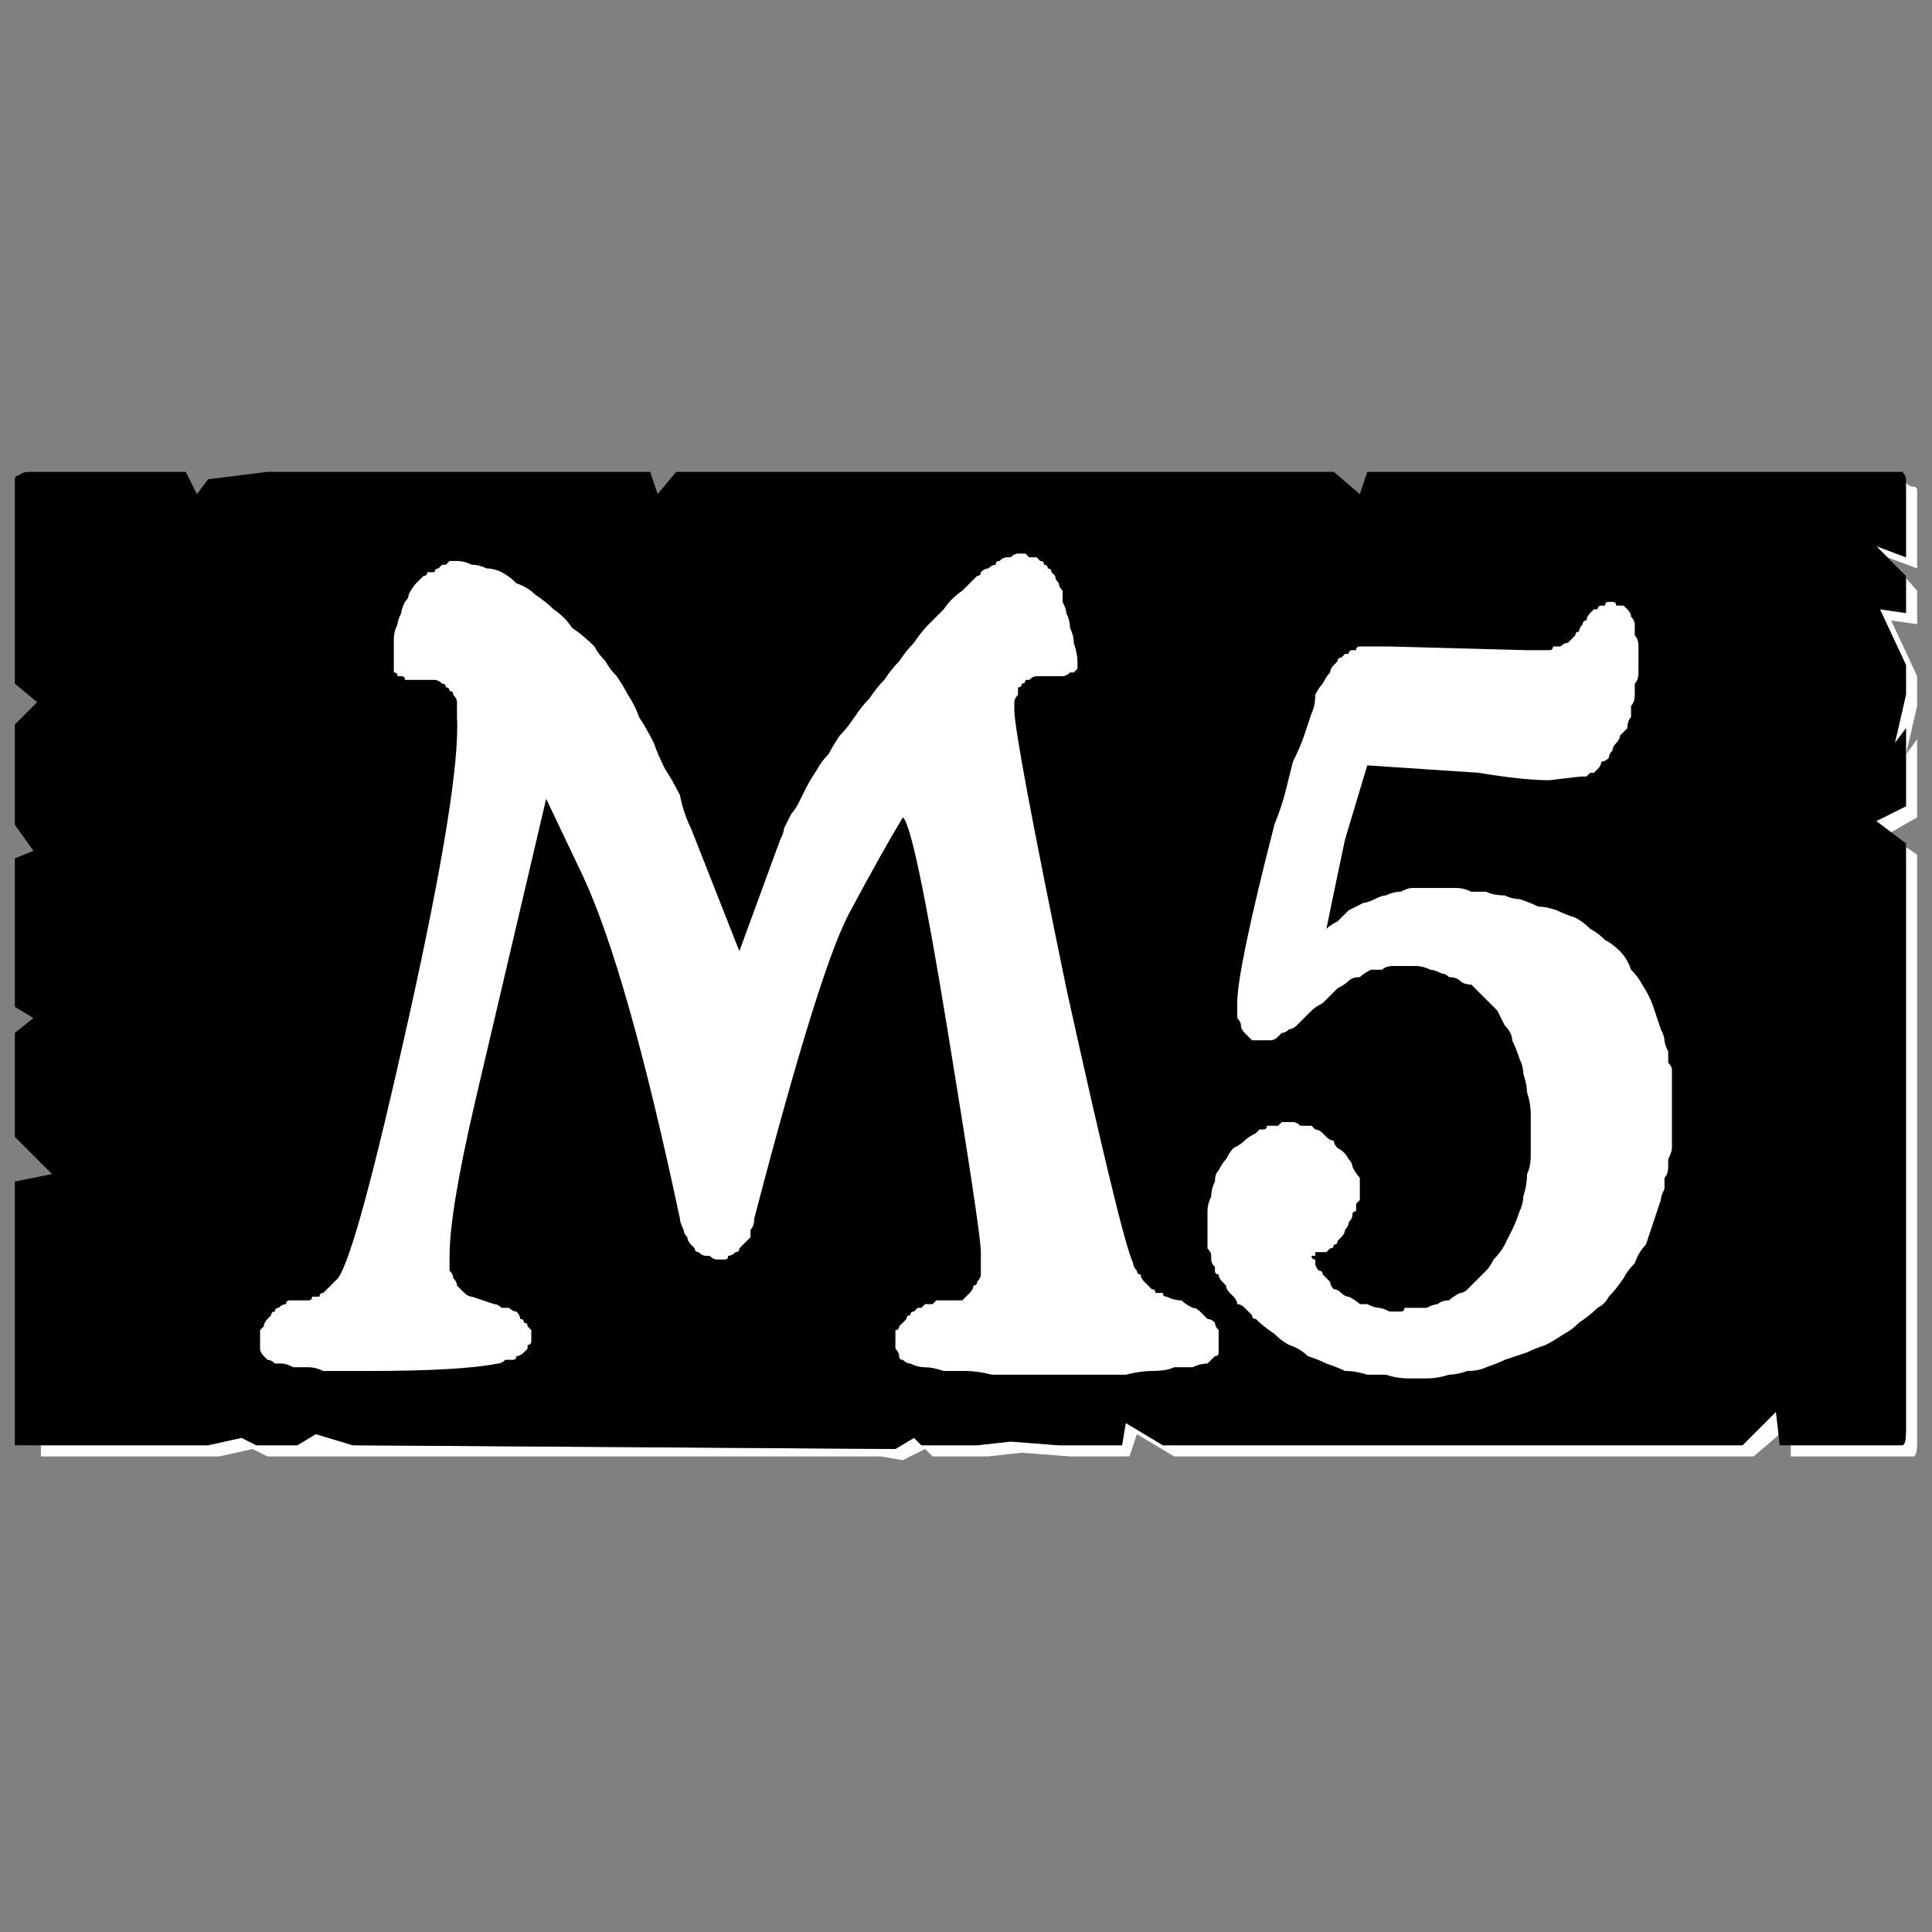 <?xml version="1.0" encoding="UTF-8" standalone="no"?>
<svg xmlns:ffdec="https://www.free-decompiler.com/flash" xmlns:xlink="http://www.w3.org/1999/xlink" ffdec:objectType="shape" height="26.0px" width="26.0px" xmlns="http://www.w3.org/2000/svg">
  <rect width="100%" height="100%" fill="#808080" stroke="none"/>
  <g transform="matrix(1.0, 0.0, 0.0, 1.0, 0.0, 0.0)">
    <path d="M25.65 6.5 Q25.65 6.55 25.65 6.6 25.65 6.55 25.65 6.6 L25.65 7.5 25.25 7.35 25.65 7.75 25.65 8.25 25.3 8.2 25.65 8.95 25.65 9.35 25.5 10.0 25.65 9.8 25.65 10.85 25.25 11.05 25.45 11.2 25.8 11.0 25.8 9.95 25.65 10.15 25.8 9.5 25.8 9.1 25.45 8.35 25.8 8.4 25.8 7.95 25.4 7.5 25.8 7.65 25.8 6.75 Q25.8 6.75 25.8 6.75 25.8 6.75 25.8 6.75 25.8 6.65 25.8 6.6 25.8 6.55 25.75 6.55 25.7 6.55 25.65 6.5 L25.65 6.5 M25.65 11.4 L25.65 18.85 25.65 19.25 Q25.65 19.45 25.6 19.45 25.6 19.45 25.45 19.45 L25.05 19.45 24.65 19.45 24.1 19.45 24.1 19.6 24.8 19.6 25.2 19.6 25.6 19.6 Q25.75 19.6 25.75 19.6 25.8 19.6 25.8 19.4 L25.8 19.0 25.8 11.5 25.65 11.4 M23.9 19.0 L23.45 19.45 15.65 19.45 15.15 19.15 15.1 19.45 14.45 19.45 14.25 19.45 13.6 19.4 13.15 19.45 12.4 19.45 12.3 19.35 12.05 19.5 4.75 19.45 4.25 19.3 4.0 19.45 3.45 19.45 3.25 19.35 2.8 19.45 2.4 19.45 2.0 19.45 1.6 19.45 1.25 19.45 0.8 19.45 0.55 19.45 Q0.55 19.5 0.55 19.6 0.55 19.6 0.55 19.6 0.55 19.6 0.55 19.6 L0.95 19.6 1.4 19.6 1.75 19.6 2.15 19.6 2.55 19.6 2.95 19.6 3.4 19.5 3.6 19.6 4.1 19.6 11.35 19.6 11.85 19.6 12.15 19.65 12.45 19.5 12.55 19.6 13.3 19.6 13.75 19.55 14.4 19.6 14.6 19.6 15.2 19.6 15.3 19.3 15.8 19.6 23.6 19.6 23.95 19.3 23.9 19.0" fill="#ffffff" fill-rule="evenodd" stroke="none"/>
    <path d="M0.4 6.35 L2.5 6.35 2.65 6.65 2.8 6.45 3.6 6.35 8.75 6.35 8.85 6.65 9.1 6.35 9.95 6.35 17.95 6.35 18.3 6.65 18.4 6.35 18.8 6.35 25.45 6.35 Q25.55 6.35 25.6 6.35 25.65 6.4 25.65 6.45 25.65 6.45 25.65 6.6 25.65 6.6 25.65 6.6 L25.65 7.5 25.25 7.35 25.65 7.75 25.65 8.25 25.3 8.2 25.65 8.95 25.65 9.35 25.5 10.0 25.65 9.8 25.65 10.85 25.25 11.05 25.65 11.35 25.65 18.85 25.65 19.25 Q25.65 19.45 25.6 19.45 25.6 19.45 25.45 19.45 L25.05 19.45 24.65 19.45 23.95 19.45 23.9 19.0 23.45 19.45 15.65 19.45 15.15 19.15 15.1 19.45 14.45 19.45 14.25 19.45 13.6 19.4 13.15 19.45 12.4 19.45 12.3 19.35 12.05 19.5 4.75 19.45 4.25 19.3 4.0 19.45 3.45 19.45 3.25 19.35 2.8 19.45 2.4 19.45 2.0 19.45 1.6 19.45 1.25 19.45 0.8 19.45 0.4 19.45 Q0.4 19.45 0.4 19.45 0.4 19.45 0.4 19.45 0.25 19.45 0.2 19.45 0.2 19.45 0.2 19.3 0.2 19.3 0.2 19.25 0.2 19.25 0.2 19.25 0.2 19.25 0.2 19.25 L0.2 15.9 0.7 15.8 0.2 15.3 0.2 14.9 0.2 14.5 0.2 13.9 0.45 13.7 0.2 13.55 0.2 11.55 0.45 11.45 0.2 11.1 0.2 10.55 0.2 10.15 0.2 9.75 0.5 9.45 0.2 9.2 0.2 6.6 Q0.2 6.6 0.2 6.6 0.2 6.5 0.2 6.45 0.2 6.4 0.25 6.4 0.3 6.35 0.4 6.35 0.4 6.35 0.4 6.35 0.4 6.35 0.4 6.35 0.4 6.35 0.4 6.35 L0.4 6.35" fill="#000000" fill-rule="evenodd" stroke="none"/>
    <path d="M13.75 7.45 Q13.7 7.45 13.7 7.45 13.65 7.45 13.6 7.5 13.55 7.5 13.55 7.5 13.5 7.5 13.45 7.55 13.4 7.55 13.4 7.6 13.35 7.6 13.3 7.65 13.25 7.65 13.2 7.7 13.2 7.75 13.15 7.75 13.05 7.85 12.95 7.95 12.8 8.05 12.7 8.2 12.6 8.3 12.5 8.4 12.4 8.5 12.3 8.65 12.2 8.75 12.1 8.9 12.0 9.0 11.9 9.15 11.8 9.25 11.7 9.4 11.6 9.5 11.5 9.65 11.4 9.8 11.3 9.9 11.2 10.05 11.15 10.15 11.05 10.25 11.0 10.35 10.9 10.5 10.85 10.6 10.8 10.7 10.75 10.8 10.7 10.9 10.65 10.95 10.6 11.05 10.55 11.15 10.55 11.2 10.5 11.3 L9.95 12.8 9.3 11.15 Q9.2 10.95 9.15 10.7 9.05 10.5 8.95 10.35 8.85 10.15 8.8 10.0 8.7 9.8 8.6 9.65 8.55 9.5 8.45 9.35 8.4 9.25 8.3 9.1 8.2 9.0 8.15 8.9 8.05 8.8 8.0 8.7 7.85 8.55 7.7 8.45 7.6 8.3 7.45 8.2 7.35 8.1 7.2 8.0 7.1 7.9 6.95 7.85 6.85 7.75 6.75 7.7 6.65 7.65 6.55 7.65 6.45 7.6 6.35 7.6 6.25 7.55 6.15 7.55 6.15 7.55 6.1 7.55 6.1 7.55 6.05 7.55 6.0 7.6 6.0 7.6 5.95 7.6 5.95 7.6 5.9 7.65 5.9 7.65 5.85 7.65 5.85 7.7 5.8 7.7 5.75 7.7 5.75 7.75 5.7 7.75 5.65 7.8 5.6 7.85 5.55 7.9 5.5 8.0 5.5 8.05 5.45 8.1 5.4 8.2 5.4 8.25 5.35 8.35 5.35 8.4 5.3 8.5 5.3 8.6 5.3 8.65 5.3 8.75 5.3 8.85 5.3 8.95 5.3 9.0 5.3 9.0 5.3 9.0 5.3 9.05 5.35 9.05 5.35 9.1 5.35 9.1 5.4 9.1 5.45 9.1 5.45 9.15 5.5 9.15 5.55 9.15 5.6 9.15 5.65 9.15 5.7 9.15 5.75 9.15 L5.75 9.15 Q5.8 9.15 5.85 9.15 5.9 9.15 5.95 9.2 6.0 9.2 6.0 9.25 6.05 9.25 6.05 9.3 6.1 9.3 6.1 9.35 6.15 9.4 6.15 9.45 6.15 9.45 6.15 9.55 6.15 9.6 6.15 9.65 6.2 10.55 5.5 13.7 4.8 16.85 4.55 17.2 4.5 17.25 4.5 17.25 4.45 17.3 4.4 17.35 4.4 17.35 4.35 17.4 4.3 17.4 4.3 17.45 4.25 17.45 4.2 17.45 4.2 17.5 4.15 17.5 4.1 17.5 4.1 17.5 4.05 17.5 4.05 17.5 L4.0 17.5 Q3.95 17.5 3.9 17.5 3.85 17.5 3.85 17.55 3.8 17.55 3.75 17.6 3.7 17.6 3.7 17.65 3.65 17.65 3.65 17.7 3.6 17.75 3.6 17.75 3.55 17.8 3.55 17.85 3.55 17.85 3.5 17.9 3.5 17.9 3.5 17.95 3.5 17.95 3.5 18.0 3.5 18.0 3.5 18.05 3.5 18.05 3.5 18.05 3.5 18.1 3.5 18.15 3.5 18.2 3.55 18.25 3.55 18.25 3.6 18.3 3.65 18.3 3.7 18.35 3.75 18.35 3.8 18.35 3.85 18.35 3.95 18.4 4.05 18.4 4.15 18.4 4.25 18.4 4.35 18.45 4.5 18.45 4.65 18.45 4.8 18.45 4.95 18.45 6.2 18.45 6.7 18.35 6.75 18.35 6.8 18.3 6.85 18.3 6.9 18.3 6.95 18.3 6.95 18.25 7.0 18.25 7.05 18.2 7.05 18.2 7.1 18.15 7.1 18.15 7.1 18.1 7.15 18.1 7.15 18.05 7.15 18.05 7.15 18.0 7.15 17.95 7.15 17.9 7.15 17.9 7.1 17.85 7.1 17.8 7.05 17.8 7.05 17.75 7.0 17.75 7.0 17.7 6.95 17.65 6.9 17.65 6.85 17.6 6.8 17.6 6.75 17.6 6.7 17.55 6.65 17.55 L6.35 17.45 Q6.3 17.45 6.25 17.4 6.25 17.4 6.2 17.35 6.2 17.35 6.15 17.3 6.15 17.25 6.1 17.2 6.1 17.15 6.05 17.1 6.05 17.05 6.05 17.0 6.05 16.95 6.05 16.9 6.05 16.3 6.4 14.8 L7.35 10.75 7.85 11.8 Q8.45 13.1 9.15 16.4 9.15 16.45 9.2 16.55 9.2 16.6 9.25 16.65 9.25 16.7 9.3 16.75 9.3 16.75 9.35 16.8 9.35 16.85 9.4 16.85 9.45 16.9 9.5 16.9 9.55 16.9 9.55 16.9 9.6 16.95 9.65 16.95 9.7 16.95 9.75 16.95 9.8 16.95 9.8 16.9 9.85 16.9 9.9 16.85 9.95 16.85 9.95 16.8 10.0 16.75 10.0 16.75 10.05 16.7 10.1 16.65 10.1 16.6 10.1 16.55 10.15 16.5 10.15 16.4 11.05 12.95 11.45 12.25 11.85 11.5 12.15 11.0 12.3 11.1 12.75 13.85 13.2 16.6 13.2 16.85 L13.2 17.15 Q13.2 17.2 13.15 17.25 13.15 17.3 13.1 17.3 13.1 17.35 13.05 17.4 13.05 17.4 13.0 17.45 13.0 17.45 12.95 17.5 12.95 17.5 12.9 17.5 12.85 17.5 12.85 17.5 12.8 17.5 12.75 17.5 L12.7 17.5 Q12.65 17.5 12.6 17.5 12.6 17.5 12.55 17.55 12.5 17.55 12.45 17.55 12.45 17.55 12.4 17.6 12.35 17.6 12.35 17.6 12.3 17.65 12.3 17.65 12.25 17.65 12.25 17.7 12.2 17.7 12.2 17.75 12.15 17.8 12.15 17.8 12.1 17.85 12.1 17.85 12.1 17.9 12.05 17.9 12.05 17.95 12.05 18.0 12.05 18.0 12.05 18.05 12.05 18.05 12.05 18.1 12.05 18.15 12.05 18.15 12.1 18.2 12.1 18.25 12.1 18.3 12.15 18.3 12.2 18.35 12.25 18.35 12.35 18.4 12.45 18.4 12.55 18.4 12.7 18.45 12.85 18.45 13.0 18.45 13.15 18.45 13.35 18.5 13.55 18.5 13.75 18.5 14.0 18.5 14.25 18.5 14.5 18.5 14.75 18.5 14.95 18.5 15.15 18.5 15.35 18.45 15.5 18.45 15.7 18.45 15.8 18.4 15.95 18.4 16.05 18.4 16.15 18.35 16.25 18.35 16.3 18.3 16.35 18.25 16.4 18.25 16.4 18.2 16.4 18.15 16.4 18.15 16.4 18.1 16.4 18.05 16.4 18.0 16.4 17.95 16.4 17.95 16.4 17.9 16.35 17.85 16.35 17.8 16.3 17.75 16.25 17.75 16.2 17.7 16.15 17.65 16.1 17.6 16.05 17.6 15.95 17.55 15.9 17.5 15.8 17.5 15.7 17.45 15.65 17.45 15.65 17.4 15.6 17.4 15.55 17.4 15.55 17.35 15.5 17.35 15.45 17.3 15.45 17.3 15.4 17.25 15.4 17.25 15.35 17.2 15.35 17.15 15.3 17.15 15.3 17.1 15.25 17.05 15.25 17.0 15.1 16.7 14.35 13.3 13.65 9.9 13.65 9.55 13.65 9.5 13.65 9.45 13.65 9.4 13.7 9.35 13.7 9.3 13.7 9.25 13.75 9.25 13.75 9.2 13.8 9.2 13.8 9.15 13.85 9.15 13.85 9.15 13.9 9.1 13.95 9.1 13.95 9.1 14.0 9.1 14.05 9.1 14.15 9.1 14.2 9.1 14.25 9.1 14.3 9.1 14.3 9.1 14.35 9.1 14.4 9.05 14.4 9.05 14.45 9.05 14.45 9.05 14.5 9.0 14.5 9.0 14.5 8.95 14.5 8.95 14.5 8.9 14.5 8.8 14.45 8.65 14.45 8.55 14.4 8.45 14.4 8.35 14.35 8.25 14.35 8.2 14.3 8.1 14.3 8.05 14.3 7.95 14.25 7.9 14.25 7.85 14.2 7.8 14.2 7.75 14.15 7.7 14.15 7.7 14.15 7.65 14.1 7.65 14.1 7.6 14.05 7.6 14.05 7.55 14.0 7.55 14.0 7.55 13.95 7.5 13.95 7.5 13.9 7.5 13.9 7.5 13.85 7.5 13.8 7.45 13.8 7.45 13.75 7.45 13.75 7.45 L13.75 7.45 M21.7 8.1 Q21.65 8.1 21.65 8.1 21.6 8.1 21.6 8.15 21.55 8.15 21.55 8.15 21.5 8.15 21.5 8.2 21.45 8.2 21.45 8.2 21.4 8.25 21.4 8.25 21.35 8.3 21.35 8.35 21.3 8.35 21.3 8.4 21.25 8.45 21.25 8.5 21.2 8.5 21.2 8.55 21.15 8.6 21.15 8.6 21.1 8.65 21.1 8.65 21.05 8.65 21.0 8.7 21.0 8.7 20.95 8.7 20.95 8.7 20.9 8.7 20.9 8.75 20.85 8.75 20.8 8.75 20.7 8.75 20.6 8.75 20.55 8.75 L18.7 8.7 Q18.65 8.7 18.6 8.7 18.6 8.7 18.55 8.7 18.5 8.7 18.45 8.7 18.4 8.7 18.35 8.7 18.3 8.7 18.3 8.7 18.25 8.7 18.25 8.75 18.2 8.75 18.2 8.75 18.15 8.75 18.15 8.8 18.1 8.8 18.1 8.8 18.05 8.85 18.05 8.85 18.0 8.85 18.0 8.9 17.95 8.95 17.95 8.95 17.9 9.0 17.9 9.05 17.85 9.1 17.8 9.2 17.75 9.25 17.7 9.35 17.7 9.5 17.65 9.6 17.6 9.75 17.55 9.9 17.5 10.05 17.4 10.25 17.35 10.45 17.3 10.65 17.25 10.85 17.15 11.1 16.65 13.05 16.65 13.5 16.65 13.55 16.65 13.6 16.65 13.65 16.65 13.7 16.7 13.75 16.7 13.8 16.7 13.85 16.75 13.9 16.75 13.9 16.8 13.95 16.8 13.95 16.85 14.0 16.9 14.0 16.95 14.0 16.95 14.0 17.0 14.0 L17.0 14.0 Q17.05 14.0 17.1 14.0 17.15 14.0 17.2 13.95 17.2 13.95 17.25 13.9 17.3 13.9 17.35 13.85 17.4 13.85 17.45 13.8 17.5 13.75 17.55 13.7 17.6 13.65 17.65 13.6 17.7 13.55 17.8 13.5 17.85 13.45 17.9 13.4 17.95 13.35 18.0 13.3 18.1 13.25 18.15 13.2 18.2 13.15 18.3 13.15 18.35 13.1 18.45 13.05 18.5 13.05 18.6 13.05 18.65 13.0 18.75 13.0 18.8 13.0 18.9 13.0 19.0 13.0 19.05 13.0 19.15 13.0 19.25 13.05 19.3 13.05 19.4 13.1 19.45 13.1 19.5 13.15 19.6 13.15 19.65 13.2 19.7 13.25 19.8 13.25 19.85 13.3 19.9 13.35 19.95 13.4 20.0 13.45 20.1 13.55 20.15 13.6 20.2 13.7 20.25 13.8 20.35 13.9 20.35 14.0 20.4 14.1 20.45 14.25 20.5 14.35 20.5 14.45 20.55 14.6 20.55 14.7 20.6 14.85 20.6 15.0 20.6 15.15 20.6 15.25 20.6 15.4 20.6 15.55 20.6 15.7 20.55 15.8 20.55 15.95 20.5 16.1 20.5 16.2 20.45 16.3 20.4 16.45 20.35 16.55 20.3 16.65 20.25 16.75 20.2 16.85 20.1 16.95 20.05 17.05 20.0 17.1 19.95 17.15 19.9 17.2 19.8 17.3 19.75 17.35 19.7 17.4 19.65 17.4 19.55 17.45 19.5 17.5 19.4 17.5 19.35 17.55 19.3 17.55 19.2 17.6 19.15 17.6 19.05 17.6 18.95 17.6 18.9 17.6 18.9 17.65 18.85 17.65 18.75 17.65 18.7 17.65 18.6 17.6 18.55 17.6 18.5 17.6 18.4 17.55 18.35 17.55 18.3 17.55 18.25 17.5 18.15 17.45 18.1 17.45 18.05 17.4 18.0 17.35 17.95 17.35 17.9 17.3 17.9 17.25 17.85 17.2 17.8 17.15 17.8 17.1 17.75 17.1 17.7 17.05 17.7 17.0 17.7 17.0 17.7 16.95 17.65 16.95 17.65 16.9 17.65 16.9 17.7 16.9 17.7 16.85 17.7 16.85 17.75 16.85 17.75 16.85 17.8 16.85 17.8 16.85 17.85 16.85 17.85 16.85 17.9 16.8 17.9 16.8 17.95 16.8 17.95 16.75 18.0 16.75 18.0 16.7 18.05 16.65 18.05 16.65 18.1 16.6 18.1 16.55 18.15 16.5 18.15 16.45 18.2 16.4 18.2 16.35 18.2 16.3 18.25 16.3 18.25 16.25 18.25 16.2 18.3 16.15 18.3 16.15 18.3 16.1 18.3 16.05 18.3 16.05 18.3 16.0 18.3 16.0 18.3 15.95 18.3 15.95 18.3 15.9 18.3 15.85 18.3 15.85 18.25 15.8 18.2 15.7 18.2 15.65 18.15 15.6 18.1 15.5 18.0 15.45 17.95 15.4 17.95 15.35 17.9 15.35 17.85 15.3 17.85 15.3 17.8 15.25 17.75 15.2 17.7 15.2 17.7 15.2 17.65 15.15 17.6 15.15 17.55 15.15 17.55 15.15 17.5 15.15 17.45 15.1 17.4 15.1 17.35 15.1 17.35 15.1 17.3 15.1 17.25 15.1 17.25 15.1 17.2 15.15 17.15 15.15 17.15 15.15 17.1 15.15 17.05 15.15 17.05 15.2 17.0 15.2 16.95 15.2 16.95 15.2 16.9 15.25 16.9 15.25 16.8 15.3 16.75 15.35 16.7 15.4 16.6 15.45 16.55 15.5 16.5 15.6 16.45 15.65 16.4 15.75 16.35 15.8 16.35 15.9 16.3 16.0 16.3 16.1 16.25 16.2 16.25 16.3 16.25 16.4 16.25 16.5 16.25 16.55 16.25 16.6 16.25 16.65 16.25 16.7 16.25 16.75 16.25 16.8 16.3 16.85 16.3 16.9 16.3 16.9 16.3 16.95 16.3 17.0 16.35 17.05 16.35 17.05 16.35 17.1 16.35 17.15 16.4 17.15 16.4 17.2 16.45 17.25 16.45 17.25 16.5 17.3 16.5 17.35 16.55 17.4 16.55 17.4 16.6 17.45 16.65 17.5 16.65 17.55 16.7 17.55 16.75 17.6 16.8 17.65 16.85 17.7 16.85 17.75 16.9 17.75 17.0 17.85 17.15 17.95 17.25 18.05 17.35 18.1 17.5 18.15 17.6 18.25 17.75 18.3 17.85 18.35 18.0 18.4 18.1 18.45 18.25 18.45 18.4 18.5 18.5 18.5 18.65 18.5 18.8 18.55 18.95 18.55 19.1 18.55 19.2 18.55 19.35 18.55 19.5 18.5 19.6 18.5 19.75 18.45 19.9 18.45 20.0 18.4 20.15 18.35 20.25 18.3 20.4 18.25 20.55 18.2 20.65 18.15 20.8 18.1 20.9 18.05 21.05 17.95 21.15 17.9 21.25 17.8 21.4 17.7 21.5 17.6 21.6 17.55 21.65 17.45 21.75 17.35 21.85 17.2 21.9 17.1 22.0 17.0 22.05 16.85 22.15 16.75 22.2 16.6 22.25 16.45 22.3 16.3 22.35 16.15 22.35 16.1 22.4 16.0 22.4 15.95 22.4 15.85 22.45 15.8 22.45 15.7 22.45 15.65 22.45 15.6 22.5 15.5 22.5 15.45 22.5 15.35 22.5 15.3 22.5 15.2 22.5 15.15 22.5 15.05 22.5 15.0 22.5 14.95 22.5 14.85 22.5 14.8 22.5 14.7 22.5 14.65 22.5 14.55 22.5 14.5 22.5 14.4 22.5 14.35 22.45 14.3 22.45 14.2 22.45 14.15 22.4 14.05 22.4 14.0 22.4 13.95 22.35 13.85 22.3 13.7 22.25 13.55 22.2 13.4 22.1 13.25 22.05 13.15 21.95 13.05 21.9 12.9 21.8 12.8 21.7 12.7 21.6 12.65 21.5 12.55 21.4 12.5 21.3 12.4 21.2 12.35 21.05 12.3 20.95 12.25 20.8 12.2 20.7 12.2 20.6 12.15 20.45 12.1 20.35 12.1 20.25 12.05 20.1 12.05 20.0 12.0 19.9 12.0 19.8 12.0 19.7 11.95 19.6 11.95 19.5 11.95 19.4 11.95 19.3 11.95 19.2 11.95 19.1 11.95 19.0 11.95 18.95 11.95 18.85 12.0 18.75 12.0 18.65 12.05 18.6 12.05 18.5 12.1 18.4 12.15 18.35 12.15 18.25 12.2 18.15 12.25 18.1 12.3 18.0 12.4 17.9 12.45 17.85 12.5 17.9 12.25 18.1 11.3 L18.4 10.3 19.9 10.4 Q20.5 10.5 20.85 10.5 21.25 10.45 21.3 10.45 21.3 10.45 21.35 10.45 21.35 10.45 21.4 10.4 21.45 10.4 21.45 10.4 21.5 10.35 21.5 10.35 21.55 10.3 21.55 10.25 21.6 10.25 21.65 10.2 21.65 10.15 21.7 10.1 21.7 10.05 21.75 10.0 21.8 9.95 21.8 9.9 21.85 9.85 21.9 9.8 21.9 9.7 21.95 9.65 21.95 9.6 21.95 9.5 22.0 9.45 22.0 9.35 22.0 9.3 22.0 9.2 22.05 9.15 22.05 9.05 22.05 8.95 22.05 8.85 22.05 8.75 22.05 8.7 22.05 8.6 22.0 8.55 22.0 8.45 22.0 8.4 22.0 8.35 21.95 8.3 21.95 8.25 21.9 8.2 21.9 8.2 21.85 8.15 21.8 8.15 21.75 8.15 21.75 8.1 21.7 8.1 L21.7 8.1" fill="#ffffff" fill-rule="evenodd" stroke="none"/>
  </g>
</svg>
